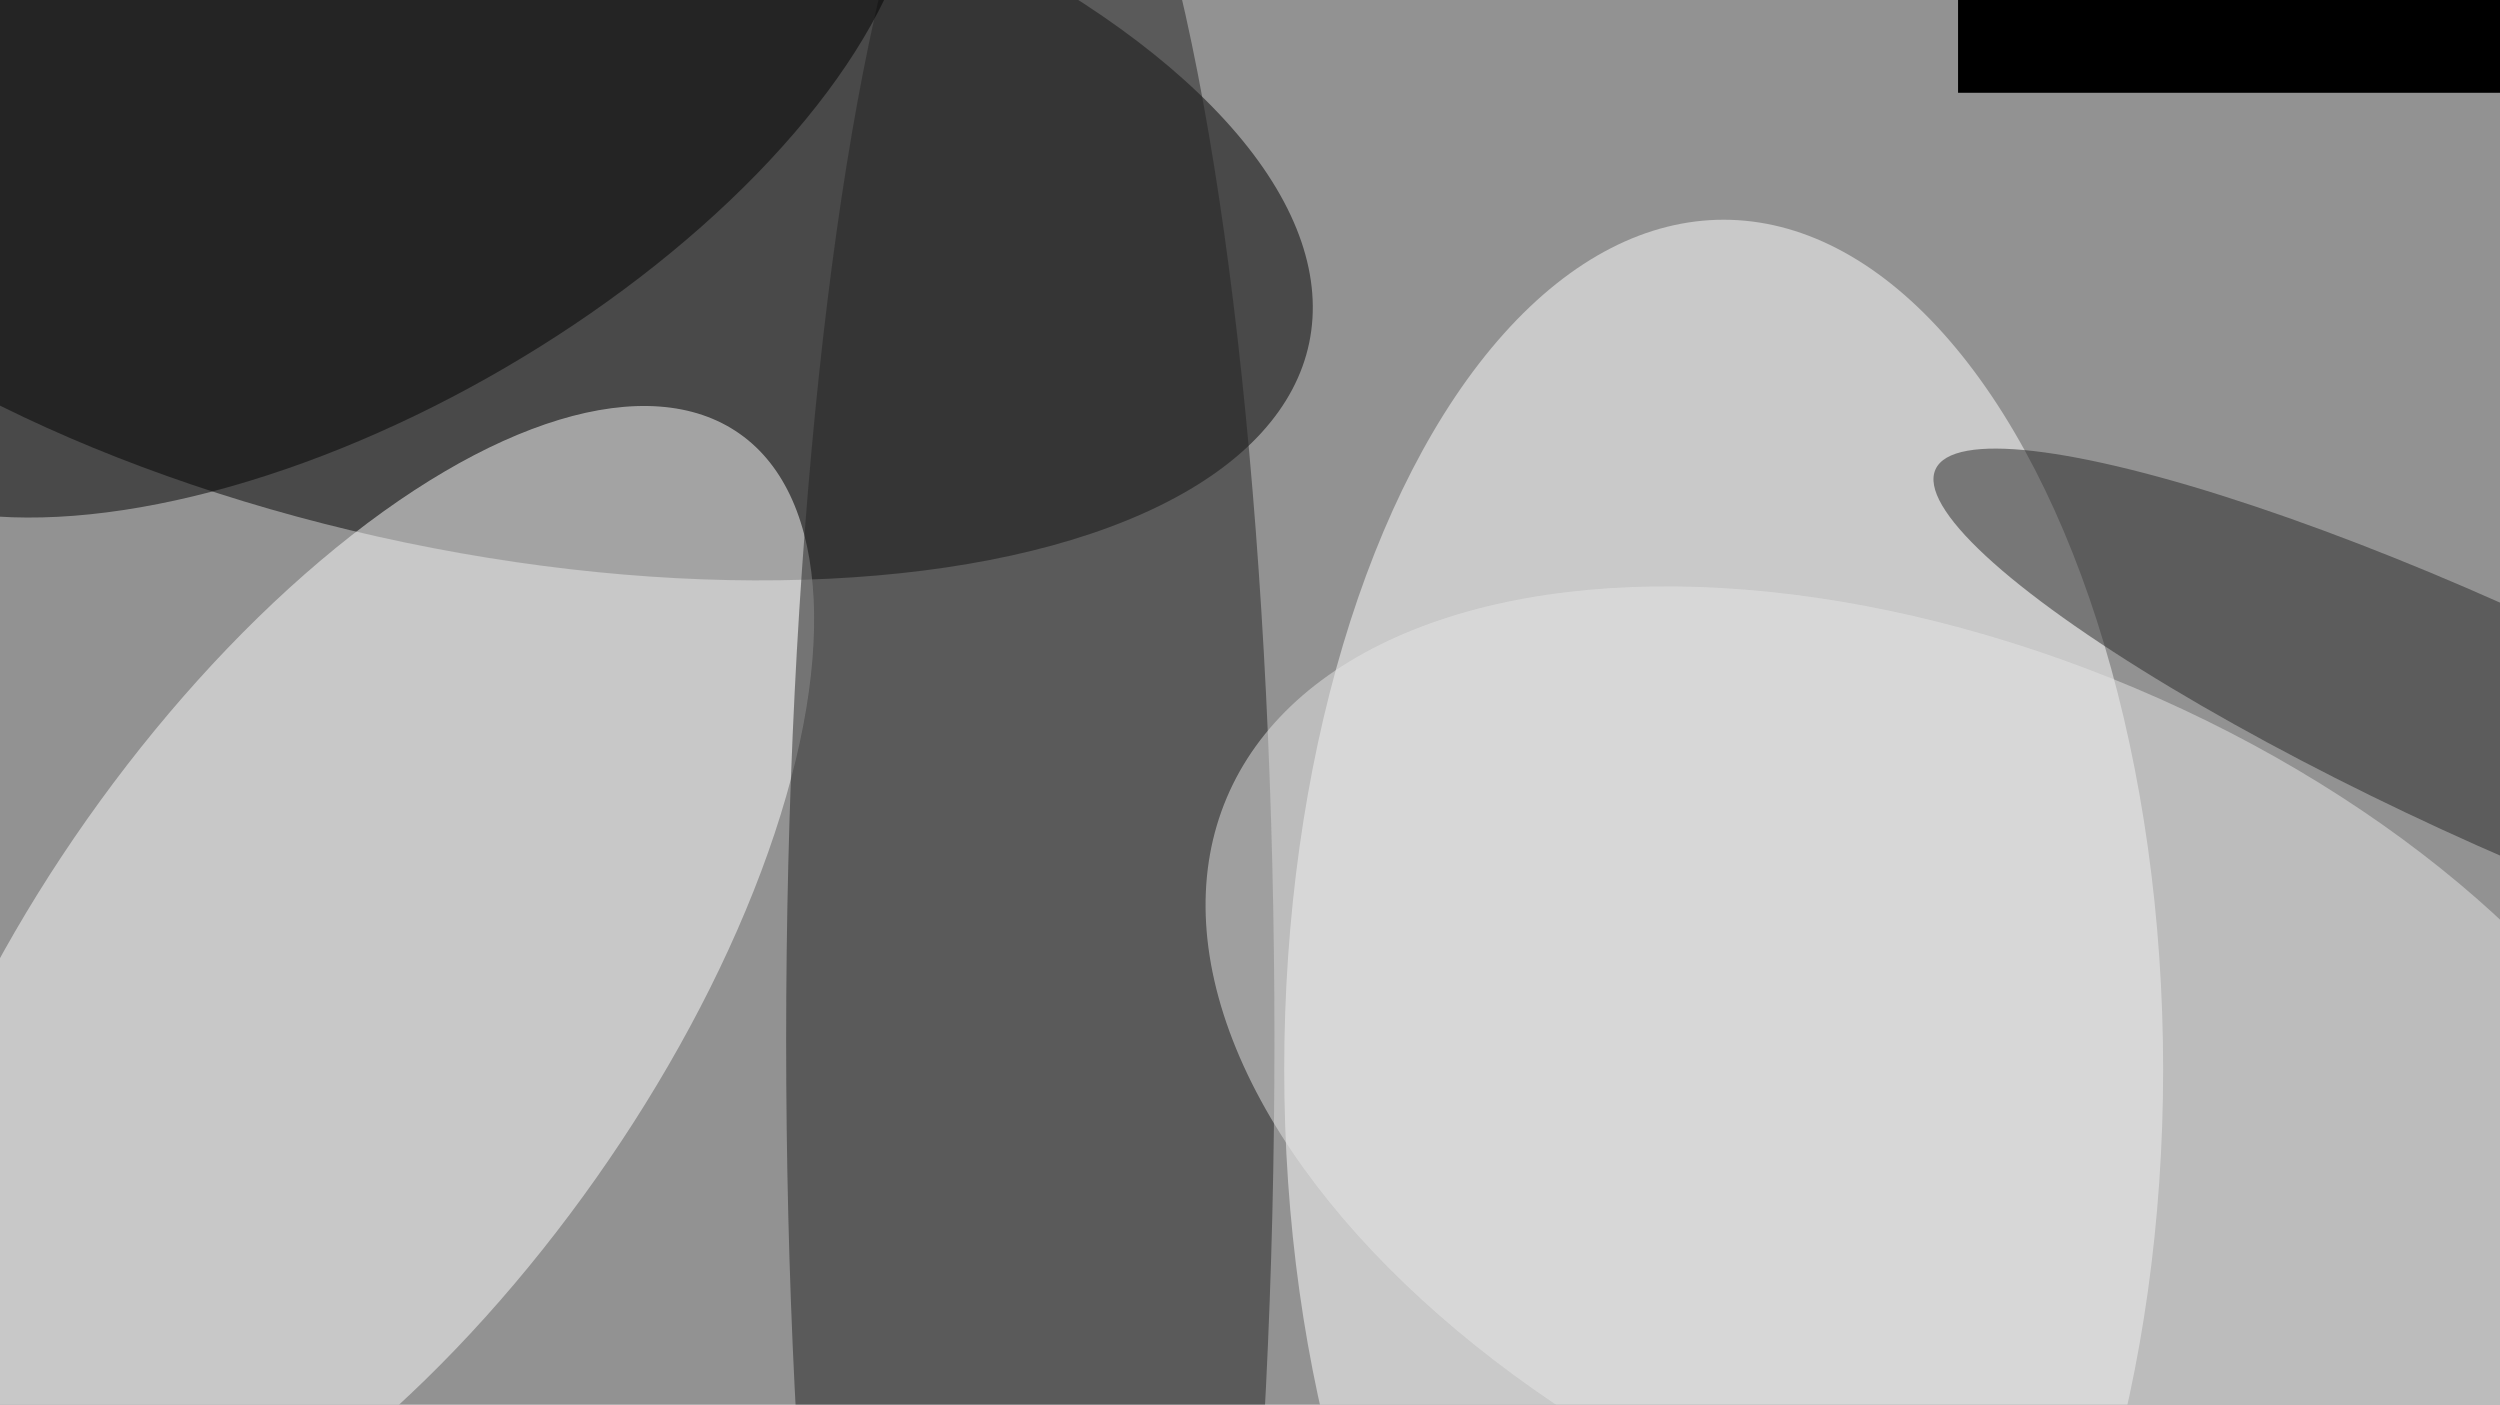 <svg xmlns="http://www.w3.org/2000/svg" viewBox="0 0 4912 2760"><filter id="b"><feGaussianBlur stdDeviation="12" /></filter><path d="M0 0h4912v2760H0z" fill="#929292" /><g filter="url(#b)" transform="scale(19.188) translate(0.5 0.5)"><g transform="translate(48.909 16.994) rotate(101.755) scale(38.875 86.462)"><ellipse fill="#000" fill-opacity=".502" cx="0" cy="0" rx="1" ry="1" /></g><ellipse fill="#fff" fill-opacity=".502" cx="176" cy="109" rx="45" ry="87" /><g transform="translate(34.475 101.769) rotate(125.176) scale(70.772 31.89)"><ellipse fill="#fcfcfc" fill-opacity=".502" cx="0" cy="0" rx="1" ry="1" /></g><ellipse fill="#232323" fill-opacity=".502" cx="105" cy="106" rx="25" ry="136" /><g transform="translate(35.54 10.27) rotate(149.744) scale(64.622 31.126)"><ellipse fill="#000" fill-opacity=".502" cx="0" cy="0" rx="1" ry="1" /></g><g transform="translate(199.994 112.85) rotate(112.914) scale(46.566 81.297)"><ellipse fill="#e6e6e6" fill-opacity=".502" cx="0" cy="0" rx="1" ry="1" /></g><g transform="translate(200 9) rotate(270) scale(18 25)"><path d="M0 0h4912v2760H0z" fill="#000" /></g><g transform="translate(254.414 73.681) rotate(24.736) scale(62.446 11.809)"><ellipse fill="#272727" fill-opacity=".502" cx="0" cy="0" rx="1" ry="1" /></g></g></svg>